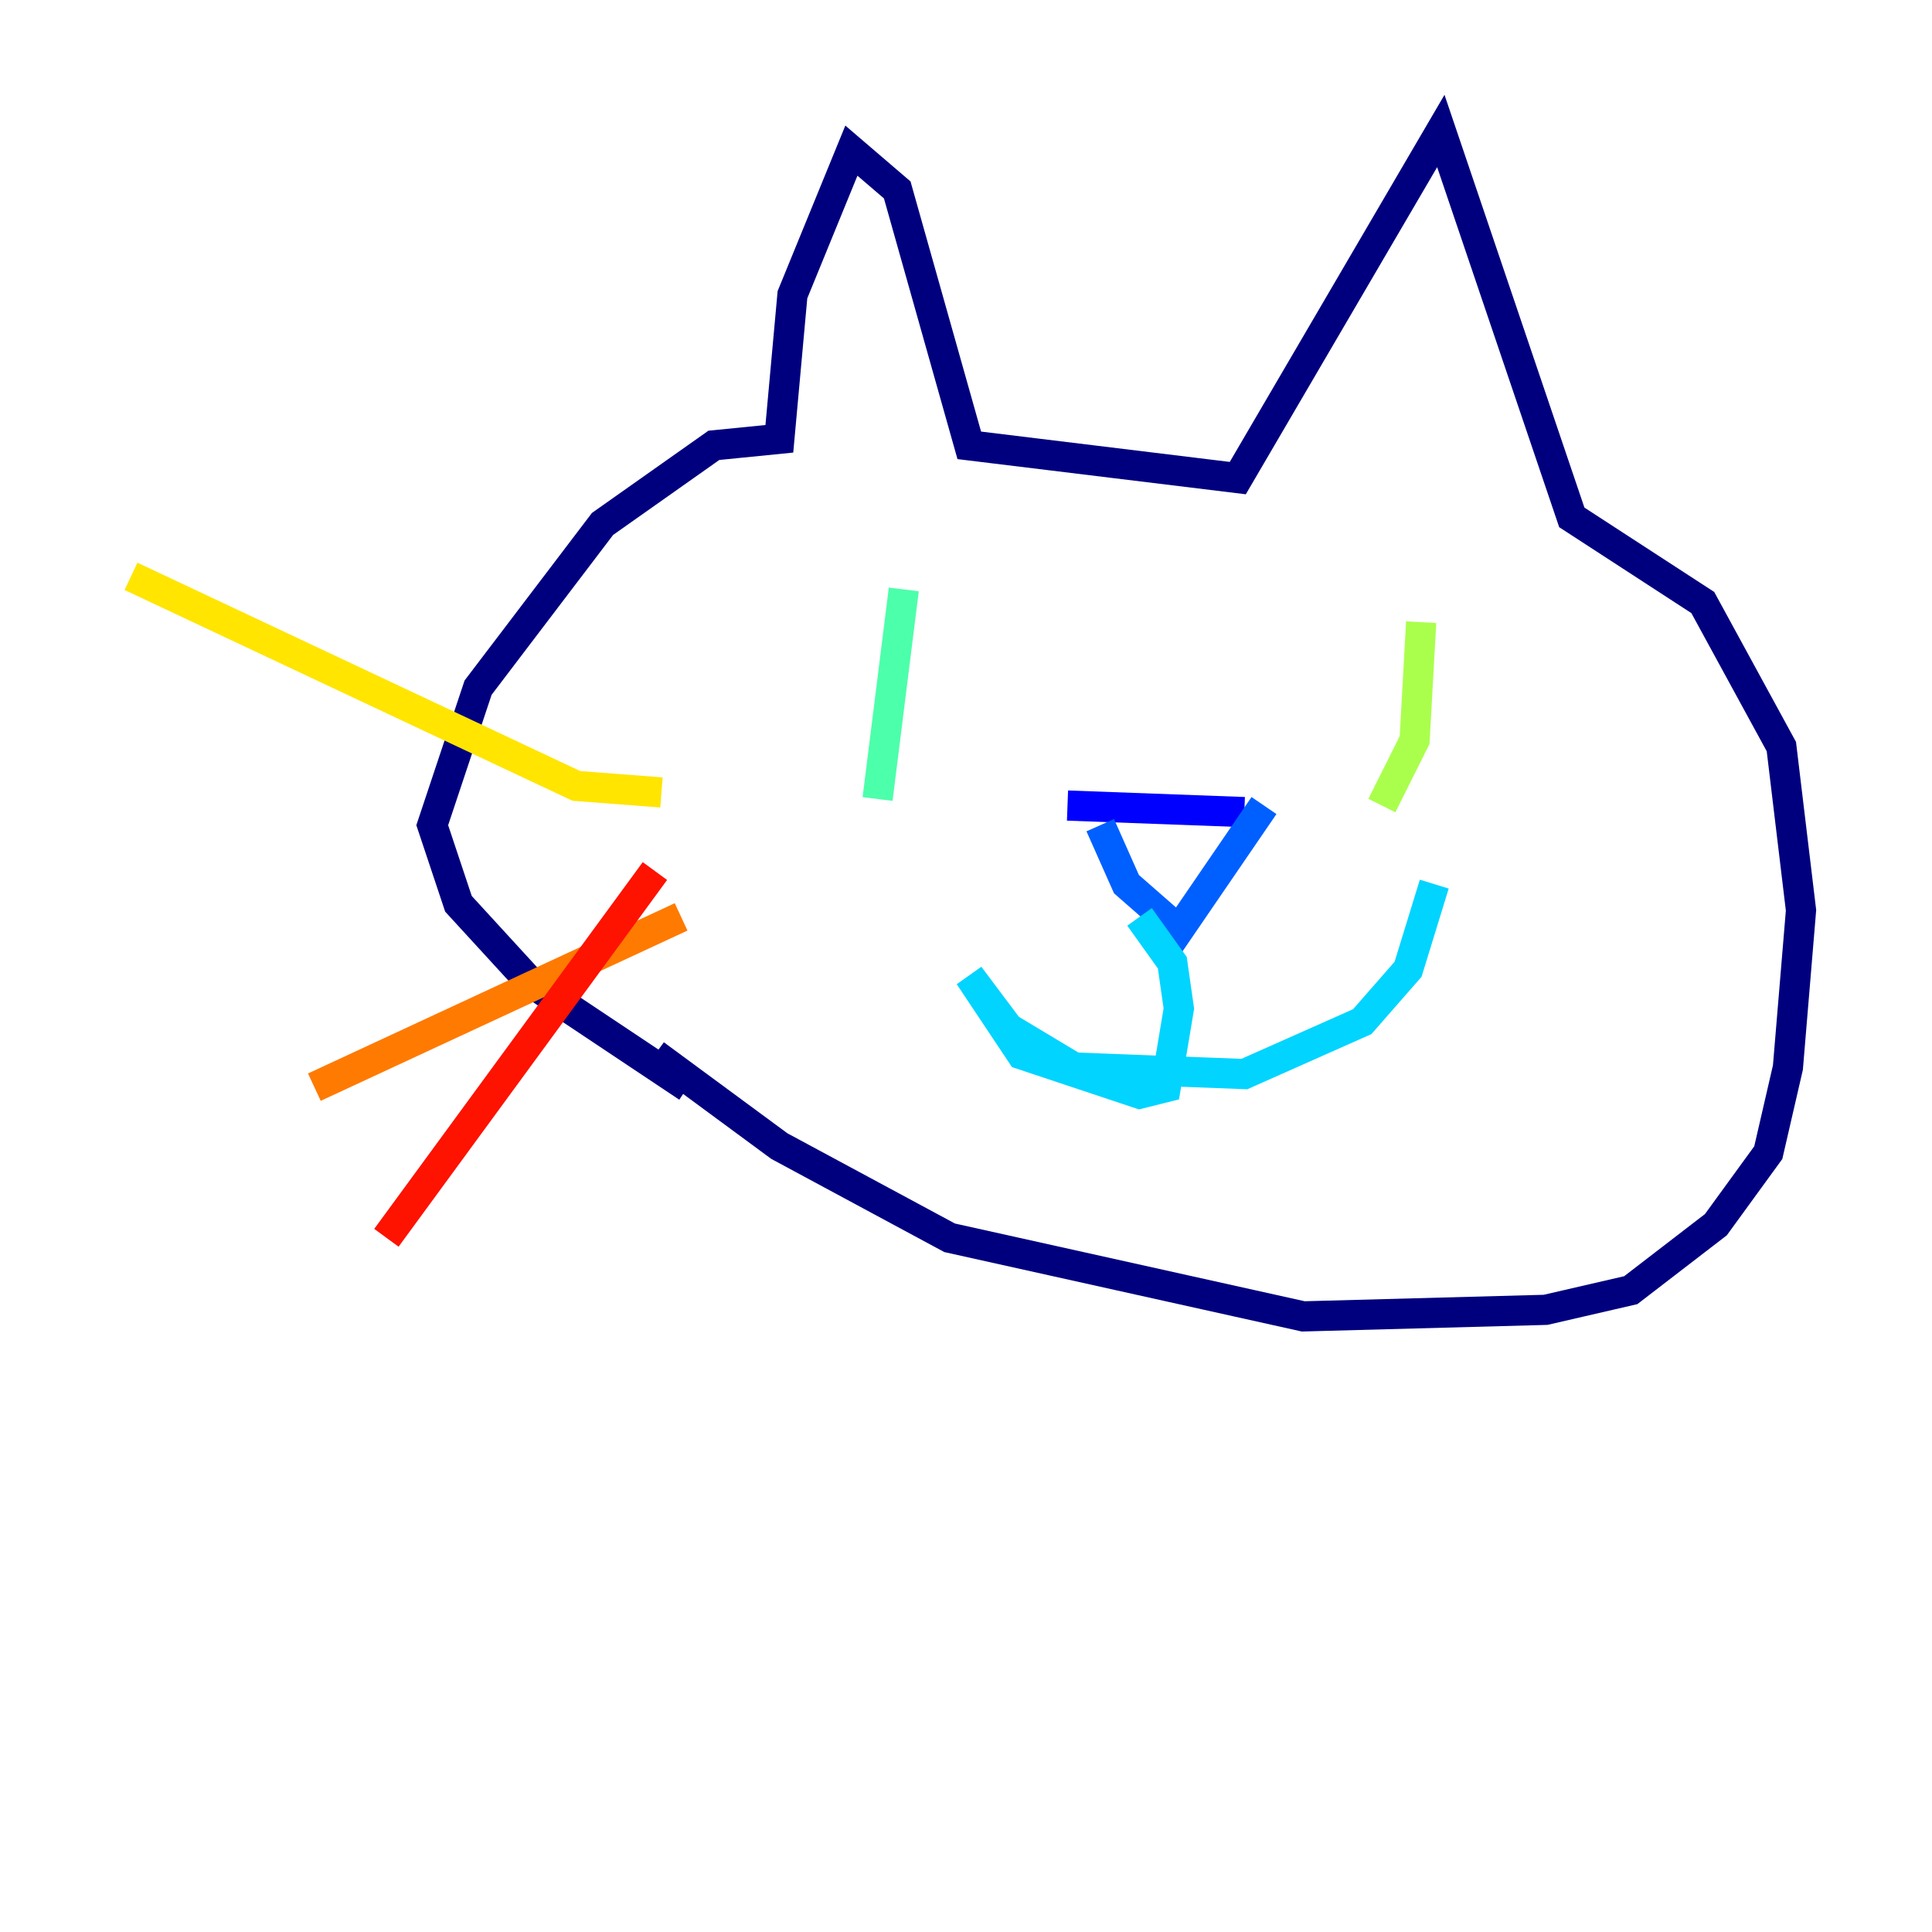 <?xml version="1.0" encoding="utf-8" ?>
<svg baseProfile="tiny" height="128" version="1.2" viewBox="0,0,128,128" width="128" xmlns="http://www.w3.org/2000/svg" xmlns:ev="http://www.w3.org/2001/xml-events" xmlns:xlink="http://www.w3.org/1999/xlink"><defs /><polyline fill="none" points="45.559,72.027 35.146,65.085 30.373,59.878 28.637,54.671 31.675,45.559 39.919,34.712 47.295,29.505 51.634,29.071 52.502,19.525 56.407,9.98 59.444,12.583 64.217,29.505 82.007,31.675 95.458,8.678 104.136,34.278 112.814,39.919 118.02,49.464 119.322,60.312 118.454,70.725 117.153,76.366 113.681,81.139 108.041,85.478 102.4,86.78 86.346,87.214 62.915,82.007 51.634,75.932 43.39,69.858" stroke="#00007f" stroke-width="2" /><polyline fill="none" points="70.725,53.37 82.441,53.803" stroke="#0000fe" stroke-width="2" /><polyline fill="none" points="72.895,54.671 74.63,58.576 78.102,61.614 83.742,53.37" stroke="#0060ff" stroke-width="2" /><polyline fill="none" points="75.498,60.746 77.668,63.783 78.102,66.82 77.234,72.027 75.498,72.461 67.688,69.858 64.217,64.651 66.82,68.122 71.159,70.725 82.441,71.159 90.251,67.688 93.288,64.217 95.024,58.576" stroke="#00d4ff" stroke-width="2" /><polyline fill="none" points="58.142,52.936 59.878,39.051" stroke="#4cffaa" stroke-width="2" /><polyline fill="none" points="94.156,41.22 93.722,49.031 91.552,53.37" stroke="#aaff4c" stroke-width="2" /><polyline fill="none" points="43.824,52.502 38.183,52.068 8.678,38.183" stroke="#ffe500" stroke-width="2" /><polyline fill="none" points="45.125,60.746 20.827,72.027" stroke="#ff7a00" stroke-width="2" /><polyline fill="none" points="43.39,57.709 25.6,82.007" stroke="#fe1200" stroke-width="2" /><polyline fill="none" points="117.153,52.068 117.153,52.068" stroke="#7f0000" stroke-width="2" /></svg>